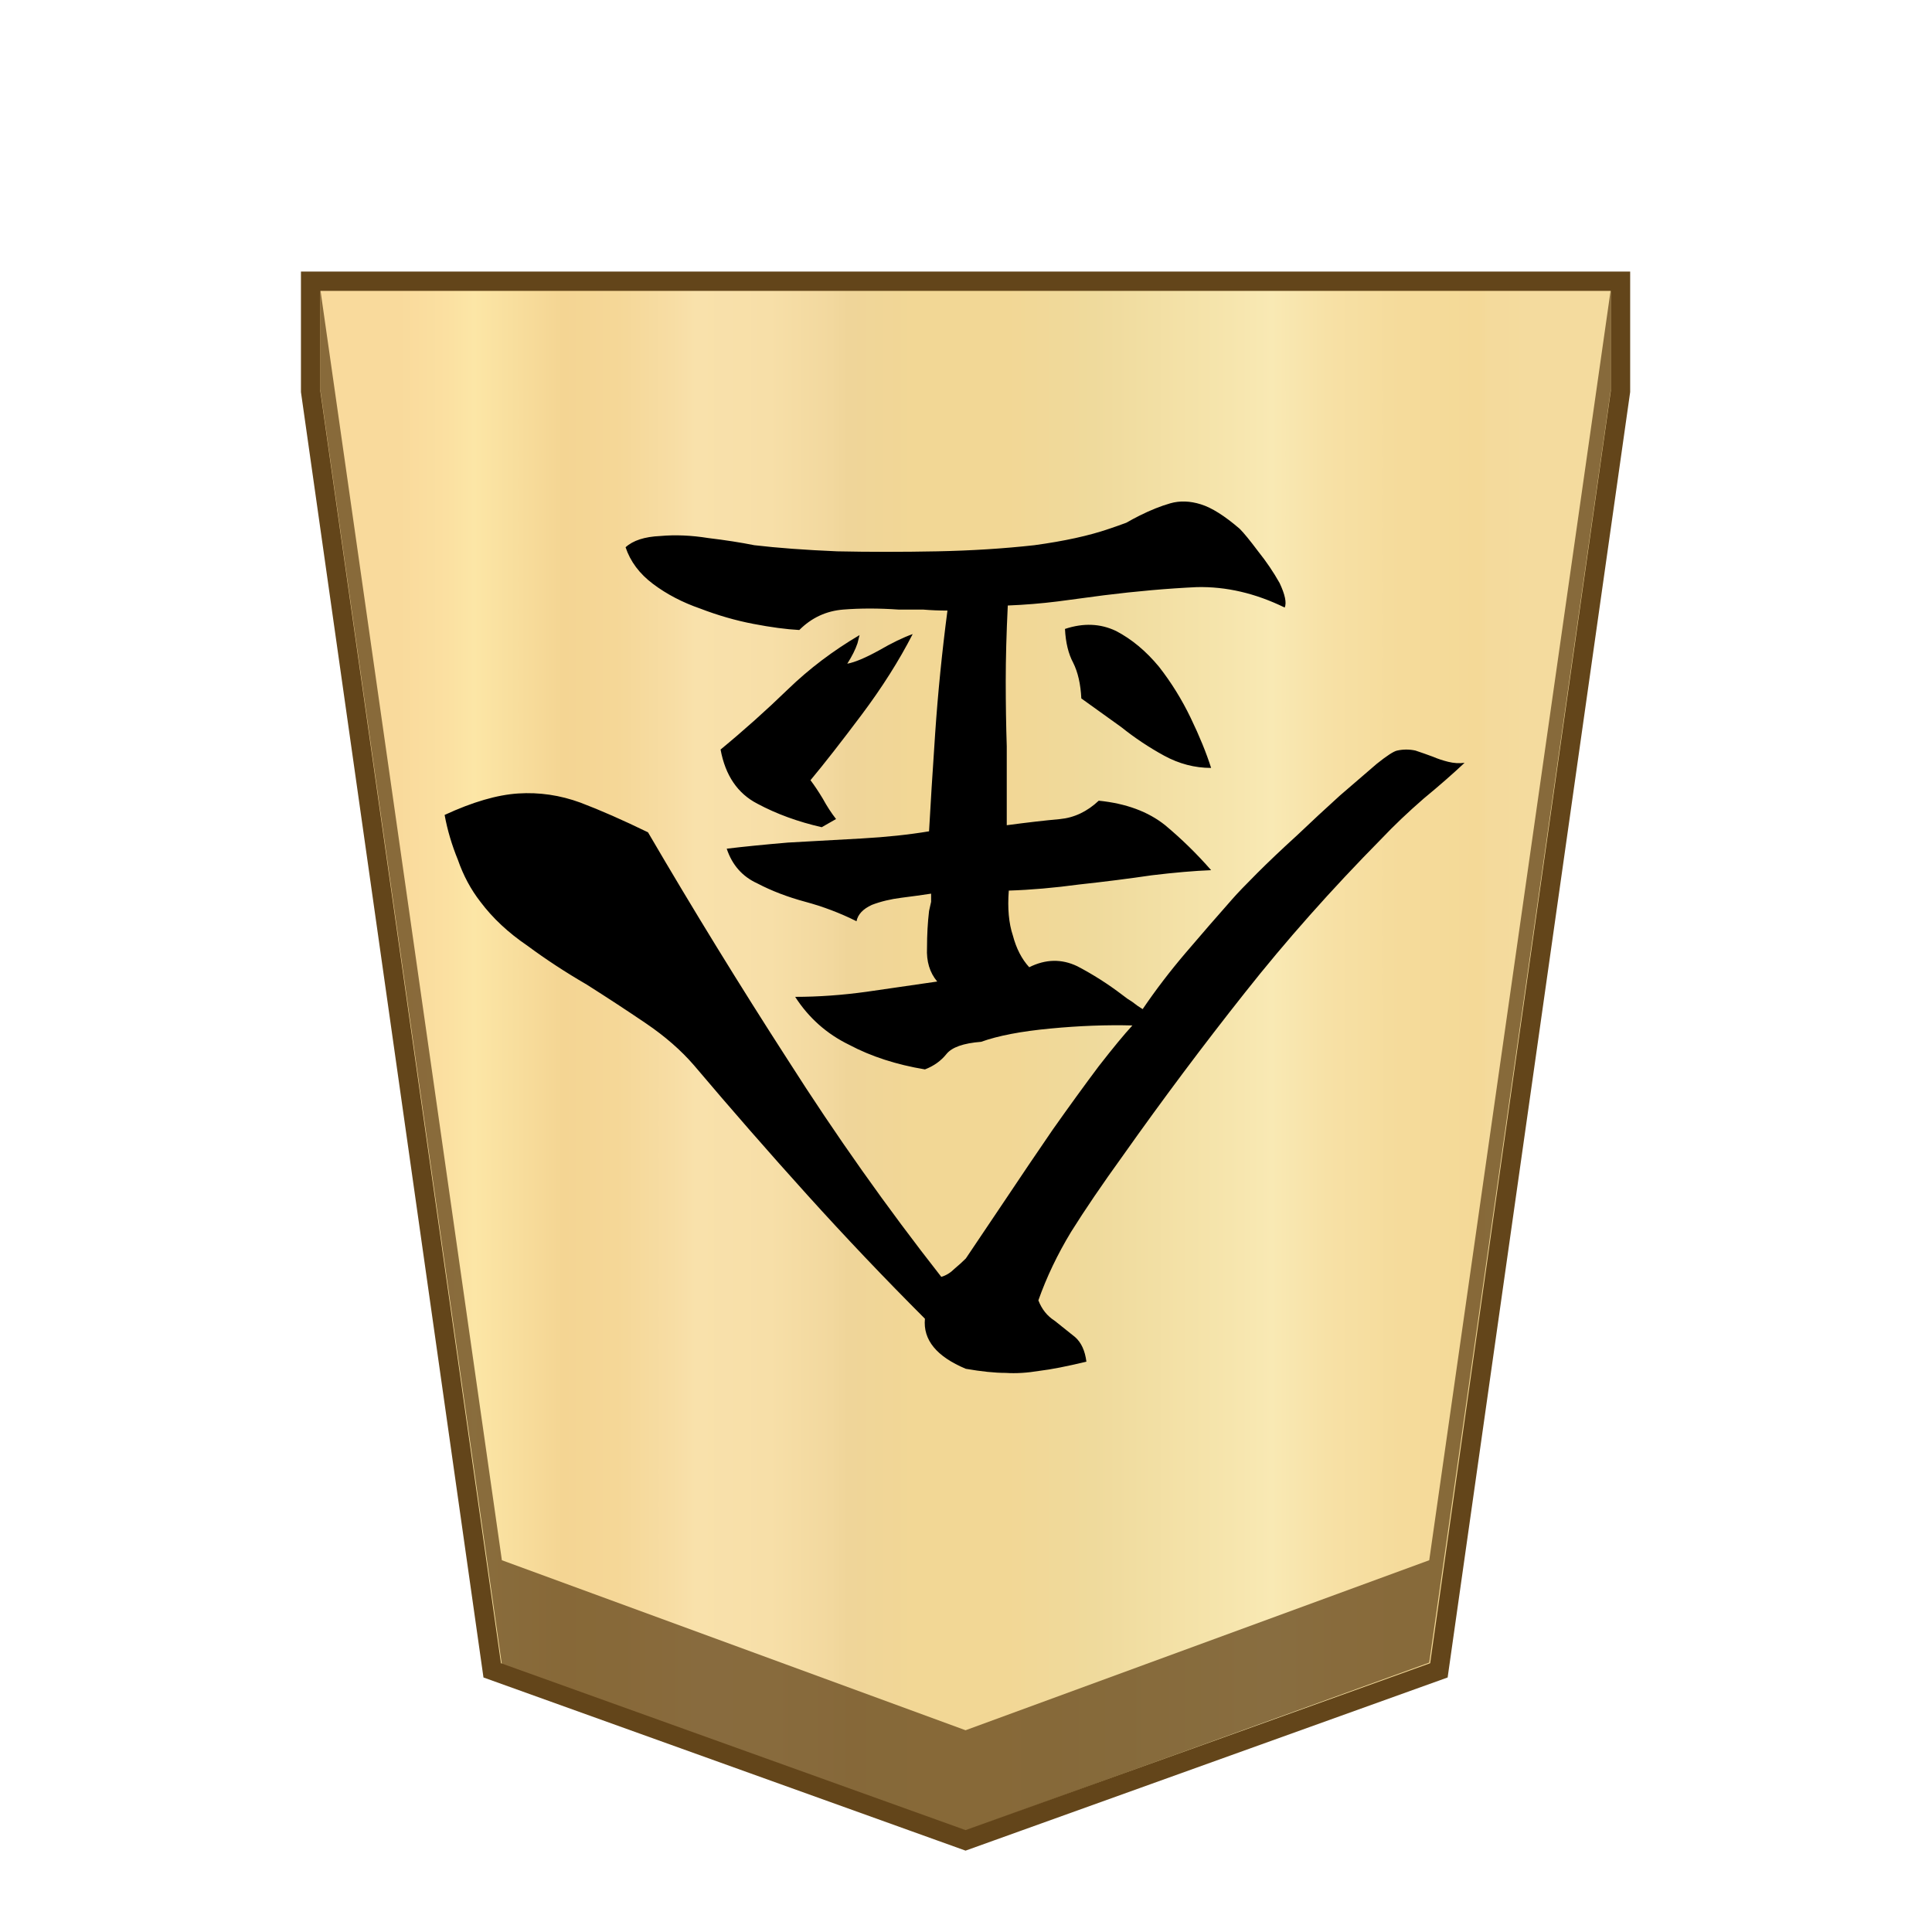 <?xml version="1.0" encoding="UTF-8" standalone="no"?>
<svg
   version="1.1"
   id="svg8"
   viewBox="0 0 100 100"
   xml:space="preserve"
   sodipodi:docname="1_GOLD.svg"
   inkscape:version="1.2.1 (9c6d41e410, 2022-07-14, custom)"
   xmlns:inkscape="http://www.inkscape.org/namespaces/inkscape"
   xmlns:sodipodi="http://sodipodi.sourceforge.net/DTD/sodipodi-0.dtd"
   xmlns="http://www.w3.org/2000/svg"
   xmlns:svg="http://www.w3.org/2000/svg"><defs
     id="defs66"><linearGradient
       id="a"
       gradientUnits="userSpaceOnUse"
       x1="20.649"
       y1="48.75"
       x2="79.116"
       y2="48.75"
       gradientTransform="matrix(1,0,0,-1,0,102)"><stop
         offset="0"
         stop-color="#f9da9c"
         id="stop2" /><stop
         offset=".043"
         stop-color="#fbe0a1"
         id="stop4-1" /><stop
         offset=".067"
         stop-color="#fce6a6"
         id="stop6-5" /><stop
         offset=".145"
         stop-color="#f4d593"
         id="stop8-9" /><stop
         offset=".193"
         stop-color="#f5d797"
         id="stop10-4" /><stop
         offset=".243"
         stop-color="#f7dda4"
         id="stop12-9" /><stop
         offset=".263"
         stop-color="#f9e1ab"
         id="stop14-0" /><stop
         offset=".329"
         stop-color="#f7dfa8"
         id="stop16-9" /><stop
         offset=".383"
         stop-color="#f2d89e"
         id="stop18-1" /><stop
         offset=".398"
         stop-color="#efd599"
         id="stop20-7" /><stop
         offset=".461"
         stop-color="#f2d795"
         id="stop22-7" /><stop
         offset=".462"
         stop-color="#f2d795"
         id="stop24-1" /><stop
         offset=".527"
         stop-color="#f2d795"
         id="stop26-1" /><stop
         offset=".538"
         stop-color="#f2d795"
         id="stop28-5" /><stop
         offset=".538"
         stop-color="#f2d795"
         id="stop30-9" /><stop
         offset=".615"
         stop-color="#efda9c"
         id="stop32-7" /><stop
         offset=".735"
         stop-color="#f6e5ad"
         id="stop34-7" /><stop
         offset=".773"
         stop-color="#f9e9b4"
         id="stop36-6" /><stop
         offset=".822"
         stop-color="#f7e1a6"
         id="stop38-7" /><stop
         offset=".887"
         stop-color="#f5db9b"
         id="stop40-3" /><stop
         offset=".956"
         stop-color="#f4d997"
         id="stop42-6" /><stop
         offset=".967"
         stop-color="#f4da9c"
         id="stop44-5" /><stop
         offset="1"
         stop-color="#f4db9e"
         id="stop46-6" /></linearGradient></defs><sodipodi:namedview
     id="namedview64"
     pagecolor="#ffffff"
     bordercolor="#666666"
     borderopacity="1.0"
     inkscape:showpageshadow="2"
     inkscape:pageopacity="0.0"
     inkscape:pagecheckerboard="0"
     inkscape:deskcolor="#d1d1d1"
     showgrid="false"
     inkscape:zoom="13.267775"
     inkscape:cx="68.964086"
     inkscape:cy="20.802282"
     inkscape:window-width="1366"
     inkscape:window-height="711"
     inkscape:window-x="0"
     inkscape:window-y="0"
     inkscape:window-maximized="1"
     inkscape:current-layer="svg8" /><style
     id="style2">.st2{fill:#fff}</style><linearGradient
     id="SVGID_1_"
     gradientUnits="userSpaceOnUse"
     x1="23.313"
     y1="52"
     x2="76.671"
     y2="52"
     gradientTransform="matrix(-1,0,0,1,100,-2.029)"><stop
       offset="0"
       stop-color="#f9da9c"
       id="stop4" /><stop
       offset=".043"
       stop-color="#fbe0a1"
       id="stop6" /><stop
       offset=".067"
       stop-color="#fce6a6"
       id="stop8" /><stop
       offset=".145"
       stop-color="#f4d593"
       id="stop10" /><stop
       offset=".193"
       stop-color="#f5d797"
       id="stop12" /><stop
       offset=".243"
       stop-color="#f7dda4"
       id="stop14" /><stop
       offset=".263"
       stop-color="#f9e1ab"
       id="stop16" /><stop
       offset=".329"
       stop-color="#f7dfa8"
       id="stop18" /><stop
       offset=".383"
       stop-color="#f2d89e"
       id="stop20" /><stop
       offset=".398"
       stop-color="#efd599"
       id="stop22" /><stop
       offset=".461"
       stop-color="#f2d795"
       id="stop24" /><stop
       offset=".462"
       stop-color="#f2d795"
       id="stop26" /><stop
       offset=".527"
       stop-color="#f2d795"
       id="stop28" /><stop
       offset=".538"
       stop-color="#f2d795"
       id="stop30" /><stop
       offset=".538"
       stop-color="#f2d795"
       id="stop32" /><stop
       offset=".615"
       stop-color="#efda9c"
       id="stop34" /><stop
       offset=".735"
       stop-color="#f6e5ad"
       id="stop36" /><stop
       offset=".773"
       stop-color="#f9e9b4"
       id="stop38" /><stop
       offset=".822"
       stop-color="#f7e1a6"
       id="stop40" /><stop
       offset=".887"
       stop-color="#f5db9b"
       id="stop42" /><stop
       offset=".956"
       stop-color="#f4d997"
       id="stop44" /><stop
       offset=".967"
       stop-color="#f4da9c"
       id="stop46" /><stop
       offset="1"
       stop-color="#f4db9e"
       id="stop48" /></linearGradient><g
     id="g223"
     transform="translate(-0.023,1.657)"><path
       fill="url(#a)"
       stroke="#63451a"
       stroke-miterlimit="10"
       d="m 16.1,12.9 v 5.7 l 9.4,66.2 24.5,8.8 24.5,-8.8 9.4,-66.2 v -5.7 z"
       id="path49"
       style="fill:url(#a)" /><path
       fill="#63451a"
       fill-opacity="0.75"
       d="M 74,79.1 50,87.9 26,79.1 16.6,13.3 v 5.2 l 9.4,66 24,8.6 24,-8.7 9.4,-65.9 v -5.2 z"
       id="path51-3" /></g><g
     aria-label="金"
     id="text280"
     style="font-size:52.895px;stroke-width:1.322"><path
       d="m 23.014,42.181 q 2.169,-1.005 3.808,-1.111 1.64,-0.106 3.227,0.476 1.534,0.582 3.491,1.534 3.491,5.977 7.247,11.796 3.703,5.818 7.934,11.214 0.37,-0.106 0.688,-0.423 0.317,-0.264 0.582,-0.529 0.846,-1.269 2.063,-3.068 1.164,-1.746 2.433,-3.597 1.269,-1.798 2.38,-3.28 1.111,-1.428 1.746,-2.116 -2.01,-0.053 -4.232,0.159 -2.274,0.212 -3.597,0.688 -1.375,0.106 -1.798,0.635 -0.423,0.529 -1.111,0.793 -2.222,-0.37 -3.914,-1.269 -1.746,-0.846 -2.803,-2.486 1.798,0 3.703,-0.264 1.851,-0.264 3.65,-0.529 -0.582,-0.688 -0.529,-1.746 0,-1.005 0.106,-1.904 0.053,-0.264 0.106,-0.476 0,-0.212 0,-0.423 -0.688,0.106 -1.534,0.212 -0.846,0.106 -1.534,0.37 -0.688,0.317 -0.793,0.846 -1.269,-0.635 -2.645,-1.005 -1.375,-0.37 -2.486,-0.952 -1.164,-0.529 -1.587,-1.798 1.322,-0.159 3.174,-0.317 1.851,-0.106 3.808,-0.212 1.904,-0.106 3.491,-0.37 0.106,-1.957 0.317,-5.078 0.212,-3.121 0.635,-6.347 -0.635,0 -1.269,-0.053 -0.635,0 -1.269,0 -1.534,-0.106 -2.856,0 -1.322,0.106 -2.274,1.058 -1.005,-0.053 -2.38,-0.317 -1.375,-0.264 -2.751,-0.793 -1.375,-0.476 -2.433,-1.269 -1.058,-0.793 -1.428,-1.904 0.582,-0.529 1.798,-0.582 1.164,-0.106 2.486,0.106 1.322,0.159 2.38,0.37 1.798,0.212 4.285,0.317 2.486,0.053 5.184,0 2.645,-0.053 5.025,-0.317 2.327,-0.317 3.861,-0.846 0.476,-0.159 0.899,-0.317 0.37,-0.212 0.688,-0.37 0.846,-0.423 1.587,-0.635 0.741,-0.212 1.587,0.053 0.846,0.264 2.01,1.269 0.317,0.317 0.952,1.164 0.635,0.793 1.111,1.64 0.423,0.899 0.264,1.269 -2.274,-1.111 -4.549,-1.058 -2.274,0.106 -4.813,0.423 -1.164,0.159 -2.38,0.317 -1.269,0.159 -2.592,0.212 -0.106,2.169 -0.106,3.914 0,1.746 0.053,3.385 0,1.005 0,2.01 0,1.005 0,2.063 1.587,-0.212 2.751,-0.317 1.111,-0.106 2.01,-0.952 2.116,0.212 3.438,1.269 1.269,1.058 2.38,2.327 -1.322,0.053 -3.068,0.264 -1.798,0.264 -3.756,0.476 -1.957,0.264 -3.65,0.317 -0.106,1.375 0.212,2.327 0.264,1.005 0.846,1.64 1.269,-0.635 2.486,-0.053 1.217,0.635 2.327,1.481 0.264,0.212 0.529,0.37 0.264,0.212 0.529,0.37 1.005,-1.481 2.222,-2.909 1.217,-1.428 2.433,-2.803 0.37,-0.423 1.269,-1.322 0.899,-0.899 2.063,-1.957 1.111,-1.058 2.222,-2.063 1.111,-0.952 1.904,-1.64 0.793,-0.635 1.058,-0.688 0.476,-0.106 0.952,0 0.476,0.159 0.899,0.317 0.37,0.159 0.793,0.264 0.423,0.106 0.846,0.053 -0.899,0.846 -2.116,1.851 -1.217,1.058 -2.169,2.063 -3.914,3.967 -7.088,7.987 -3.227,4.073 -6.295,8.41 -1.64,2.274 -2.698,3.967 -1.058,1.746 -1.693,3.544 0.264,0.688 0.846,1.058 0.529,0.423 1.058,0.846 0.476,0.423 0.582,1.269 -1.534,0.37 -2.433,0.476 -0.952,0.159 -1.746,0.106 -0.846,0 -2.063,-0.212 -2.274,-0.952 -2.116,-2.592 -3.121,-3.121 -6.083,-6.4 -2.962,-3.28 -5.871,-6.718 -1.005,-1.164 -2.486,-2.169 -1.481,-1.005 -3.068,-2.01 -1.64,-0.952 -3.068,-2.01 -1.481,-1.005 -2.433,-2.274 -0.741,-0.952 -1.164,-2.169 -0.476,-1.164 -0.688,-2.327 z m 14.282,-3.385 q 1.798,-1.481 3.491,-3.121 1.64,-1.587 3.703,-2.803 0,0 -0.106,0.423 -0.159,0.476 -0.529,1.058 0.582,-0.106 1.64,-0.688 1.005,-0.582 1.746,-0.846 -1.058,2.063 -2.645,4.179 -1.587,2.116 -2.645,3.385 0.317,0.423 0.635,0.952 0.317,0.582 0.688,1.058 l -0.741,0.423 q -1.851,-0.423 -3.332,-1.217 -1.534,-0.793 -1.904,-2.803 z m 17.826,-6.242 q 1.428,-0.476 2.645,0.106 1.217,0.635 2.222,1.851 0.952,1.217 1.64,2.645 0.688,1.428 1.058,2.592 -1.269,0 -2.433,-0.635 -1.164,-0.635 -2.222,-1.481 -1.111,-0.793 -2.063,-1.481 -0.053,-1.111 -0.423,-1.851 -0.37,-0.688 -0.423,-1.746 z"
       style="-inkscape-font-specification:'Yuji Boku'"
       id="path819" /></g></svg>
